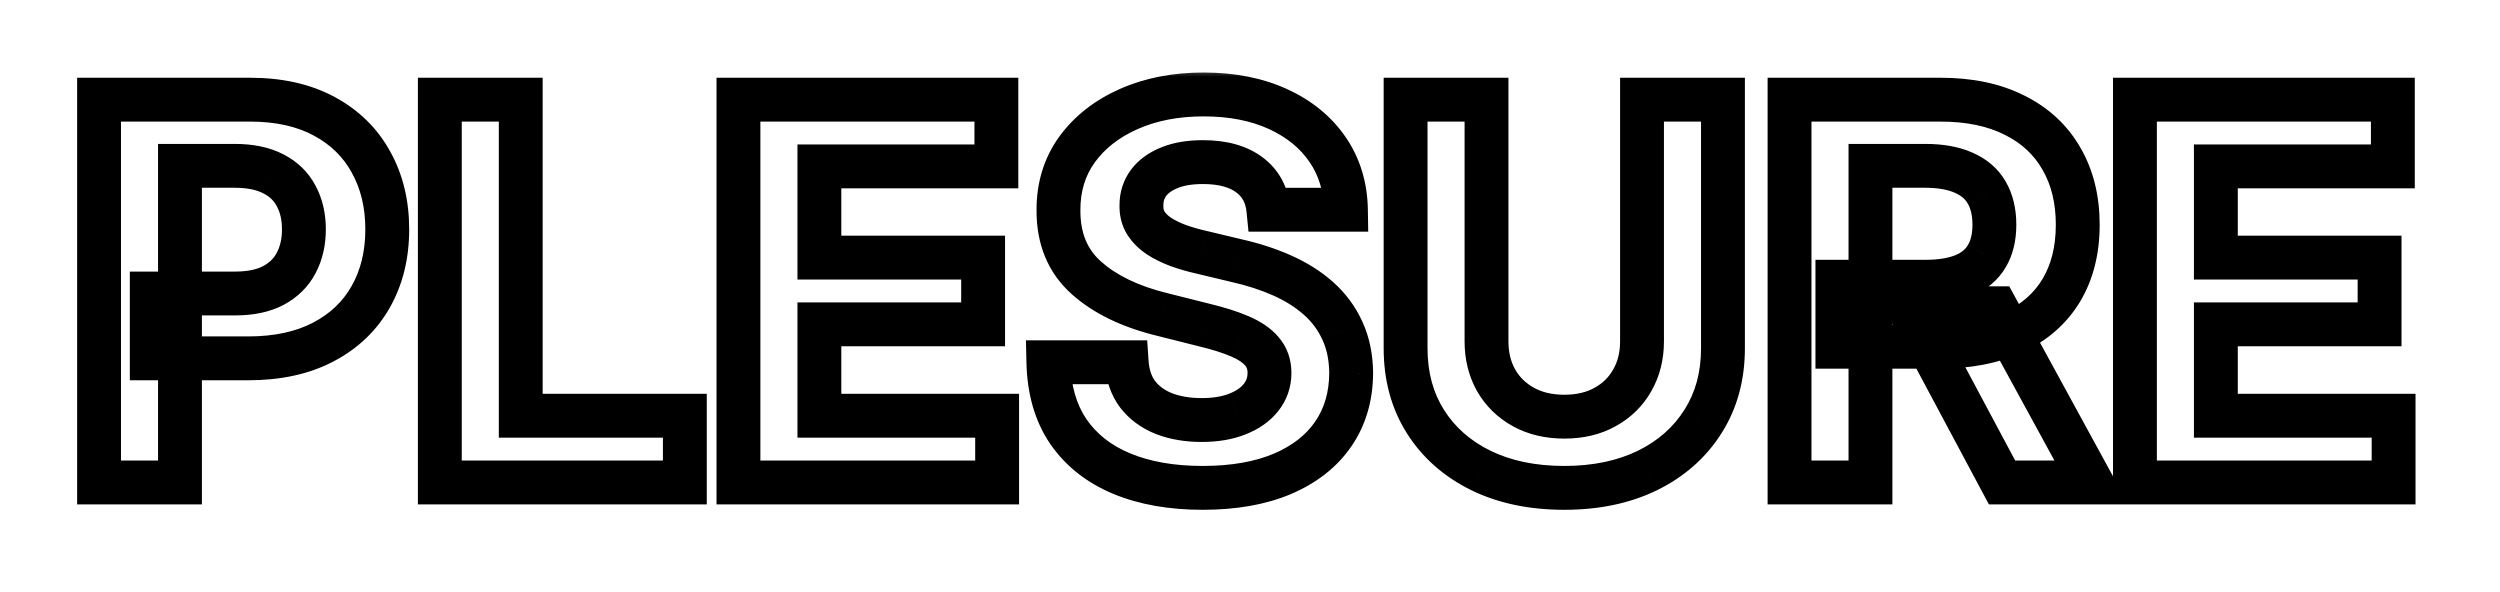 <svg width="114" height="27" viewBox="0 0 114 27" fill="none" xmlns="http://www.w3.org/2000/svg">
<g filter="url(#filter0_d_92_6)">
<mask id="path-1-outside-1_92_6" maskUnits="userSpaceOnUse" x="3" y="-1" width="108" height="21" fill="black">
<rect fill="white" x="3" y="-1" width="108" height="21"/>
<path d="M4.517 18V0.545H11.403C12.727 0.545 13.855 0.798 14.787 1.304C15.719 1.804 16.429 2.5 16.918 3.392C17.412 4.278 17.659 5.301 17.659 6.46C17.659 7.619 17.409 8.642 16.909 9.528C16.409 10.415 15.685 11.105 14.736 11.599C13.793 12.094 12.651 12.341 11.31 12.341H6.92V9.384H10.713C11.423 9.384 12.008 9.261 12.469 9.017C12.935 8.767 13.281 8.423 13.508 7.986C13.742 7.543 13.858 7.034 13.858 6.46C13.858 5.881 13.742 5.375 13.508 4.943C13.281 4.506 12.935 4.168 12.469 3.929C12.003 3.685 11.412 3.562 10.696 3.562H8.207V18H4.517ZM20.056 18V0.545H23.746V14.957H31.229V18H20.056ZM33.673 18V0.545H45.435V3.588H37.364V7.747H44.83V10.79H37.364V14.957H45.469V18H33.673ZM57.837 5.565C57.769 4.878 57.477 4.344 56.959 3.963C56.443 3.582 55.741 3.392 54.854 3.392C54.252 3.392 53.744 3.477 53.329 3.648C52.914 3.812 52.596 4.043 52.374 4.338C52.158 4.634 52.05 4.969 52.05 5.344C52.039 5.656 52.104 5.929 52.246 6.162C52.394 6.395 52.596 6.597 52.852 6.767C53.107 6.932 53.403 7.077 53.738 7.202C54.073 7.321 54.431 7.423 54.812 7.509L56.38 7.884C57.141 8.054 57.84 8.281 58.477 8.565C59.113 8.849 59.664 9.199 60.13 9.614C60.596 10.028 60.957 10.517 61.212 11.079C61.474 11.642 61.607 12.287 61.613 13.014C61.607 14.082 61.334 15.008 60.795 15.793C60.261 16.571 59.488 17.176 58.477 17.608C57.471 18.034 56.258 18.247 54.837 18.247C53.428 18.247 52.201 18.031 51.156 17.599C50.116 17.168 49.303 16.528 48.718 15.682C48.139 14.829 47.834 13.776 47.806 12.52H51.377C51.417 13.105 51.584 13.594 51.88 13.986C52.181 14.372 52.582 14.665 53.082 14.864C53.587 15.057 54.158 15.153 54.795 15.153C55.42 15.153 55.962 15.062 56.423 14.881C56.889 14.699 57.249 14.446 57.505 14.122C57.761 13.798 57.889 13.426 57.889 13.006C57.889 12.614 57.772 12.284 57.539 12.017C57.312 11.75 56.977 11.523 56.533 11.335C56.096 11.148 55.559 10.977 54.923 10.824L53.022 10.347C51.55 9.989 50.389 9.429 49.536 8.668C48.684 7.906 48.261 6.881 48.266 5.591C48.261 4.534 48.542 3.611 49.11 2.821C49.684 2.031 50.471 1.415 51.471 0.972C52.471 0.528 53.607 0.307 54.88 0.307C56.175 0.307 57.306 0.528 58.272 0.972C59.244 1.415 59.999 2.031 60.539 2.821C61.079 3.611 61.357 4.526 61.374 5.565H57.837ZM74.876 0.545H78.567V11.881C78.567 13.153 78.263 14.267 77.655 15.222C77.053 16.176 76.209 16.921 75.124 17.454C74.038 17.983 72.774 18.247 71.331 18.247C69.882 18.247 68.615 17.983 67.53 17.454C66.445 16.921 65.601 16.176 64.999 15.222C64.396 14.267 64.095 13.153 64.095 11.881V0.545H67.785V11.565C67.785 12.23 67.93 12.821 68.22 13.338C68.516 13.855 68.93 14.261 69.465 14.557C69.999 14.852 70.621 15 71.331 15C72.047 15 72.669 14.852 73.197 14.557C73.731 14.261 74.144 13.855 74.433 13.338C74.729 12.821 74.876 12.23 74.876 11.565V0.545ZM81.603 18V0.545H88.489C89.808 0.545 90.933 0.781 91.864 1.253C92.802 1.719 93.515 2.381 94.004 3.239C94.498 4.091 94.745 5.094 94.745 6.247C94.745 7.406 94.495 8.403 93.995 9.239C93.495 10.068 92.771 10.704 91.822 11.148C90.879 11.591 89.737 11.812 88.396 11.812H83.785V8.847H87.799C88.504 8.847 89.089 8.75 89.555 8.557C90.021 8.364 90.367 8.074 90.594 7.688C90.827 7.301 90.944 6.821 90.944 6.247C90.944 5.668 90.827 5.179 90.594 4.781C90.367 4.384 90.018 4.082 89.546 3.878C89.08 3.668 88.492 3.562 87.782 3.562H85.293V18H81.603ZM91.029 10.057L95.367 18H91.293L87.049 10.057H91.029ZM97.353 18V0.545H109.114V3.588H101.043V7.747H108.509V10.79H101.043V14.957H109.148V18H97.353Z"/>
</mask>
<path d="M4.517 18V0.545H11.403C12.727 0.545 13.855 0.798 14.787 1.304C15.719 1.804 16.429 2.5 16.918 3.392C17.412 4.278 17.659 5.301 17.659 6.46C17.659 7.619 17.409 8.642 16.909 9.528C16.409 10.415 15.685 11.105 14.736 11.599C13.793 12.094 12.651 12.341 11.31 12.341H6.92V9.384H10.713C11.423 9.384 12.008 9.261 12.469 9.017C12.935 8.767 13.281 8.423 13.508 7.986C13.742 7.543 13.858 7.034 13.858 6.46C13.858 5.881 13.742 5.375 13.508 4.943C13.281 4.506 12.935 4.168 12.469 3.929C12.003 3.685 11.412 3.562 10.696 3.562H8.207V18H4.517ZM20.056 18V0.545H23.746V14.957H31.229V18H20.056ZM33.673 18V0.545H45.435V3.588H37.364V7.747H44.83V10.79H37.364V14.957H45.469V18H33.673ZM57.837 5.565C57.769 4.878 57.477 4.344 56.959 3.963C56.443 3.582 55.741 3.392 54.854 3.392C54.252 3.392 53.744 3.477 53.329 3.648C52.914 3.812 52.596 4.043 52.374 4.338C52.158 4.634 52.05 4.969 52.05 5.344C52.039 5.656 52.104 5.929 52.246 6.162C52.394 6.395 52.596 6.597 52.852 6.767C53.107 6.932 53.403 7.077 53.738 7.202C54.073 7.321 54.431 7.423 54.812 7.509L56.38 7.884C57.141 8.054 57.84 8.281 58.477 8.565C59.113 8.849 59.664 9.199 60.13 9.614C60.596 10.028 60.957 10.517 61.212 11.079C61.474 11.642 61.607 12.287 61.613 13.014C61.607 14.082 61.334 15.008 60.795 15.793C60.261 16.571 59.488 17.176 58.477 17.608C57.471 18.034 56.258 18.247 54.837 18.247C53.428 18.247 52.201 18.031 51.156 17.599C50.116 17.168 49.303 16.528 48.718 15.682C48.139 14.829 47.834 13.776 47.806 12.52H51.377C51.417 13.105 51.584 13.594 51.88 13.986C52.181 14.372 52.582 14.665 53.082 14.864C53.587 15.057 54.158 15.153 54.795 15.153C55.42 15.153 55.962 15.062 56.423 14.881C56.889 14.699 57.249 14.446 57.505 14.122C57.761 13.798 57.889 13.426 57.889 13.006C57.889 12.614 57.772 12.284 57.539 12.017C57.312 11.75 56.977 11.523 56.533 11.335C56.096 11.148 55.559 10.977 54.923 10.824L53.022 10.347C51.55 9.989 50.389 9.429 49.536 8.668C48.684 7.906 48.261 6.881 48.266 5.591C48.261 4.534 48.542 3.611 49.11 2.821C49.684 2.031 50.471 1.415 51.471 0.972C52.471 0.528 53.607 0.307 54.88 0.307C56.175 0.307 57.306 0.528 58.272 0.972C59.244 1.415 59.999 2.031 60.539 2.821C61.079 3.611 61.357 4.526 61.374 5.565H57.837ZM74.876 0.545H78.567V11.881C78.567 13.153 78.263 14.267 77.655 15.222C77.053 16.176 76.209 16.921 75.124 17.454C74.038 17.983 72.774 18.247 71.331 18.247C69.882 18.247 68.615 17.983 67.53 17.454C66.445 16.921 65.601 16.176 64.999 15.222C64.396 14.267 64.095 13.153 64.095 11.881V0.545H67.785V11.565C67.785 12.23 67.93 12.821 68.22 13.338C68.516 13.855 68.93 14.261 69.465 14.557C69.999 14.852 70.621 15 71.331 15C72.047 15 72.669 14.852 73.197 14.557C73.731 14.261 74.144 13.855 74.433 13.338C74.729 12.821 74.876 12.23 74.876 11.565V0.545ZM81.603 18V0.545H88.489C89.808 0.545 90.933 0.781 91.864 1.253C92.802 1.719 93.515 2.381 94.004 3.239C94.498 4.091 94.745 5.094 94.745 6.247C94.745 7.406 94.495 8.403 93.995 9.239C93.495 10.068 92.771 10.704 91.822 11.148C90.879 11.591 89.737 11.812 88.396 11.812H83.785V8.847H87.799C88.504 8.847 89.089 8.75 89.555 8.557C90.021 8.364 90.367 8.074 90.594 7.688C90.827 7.301 90.944 6.821 90.944 6.247C90.944 5.668 90.827 5.179 90.594 4.781C90.367 4.384 90.018 4.082 89.546 3.878C89.08 3.668 88.492 3.562 87.782 3.562H85.293V18H81.603ZM91.029 10.057L95.367 18H91.293L87.049 10.057H91.029ZM97.353 18V0.545H109.114V3.588H101.043V7.747H108.509V10.79H101.043V14.957H109.148V18H97.353Z" fill="white"/>
<path d="M4.517 18H3.517V19H4.517V18ZM4.517 0.545V-0.455H3.517V0.545H4.517ZM14.787 1.304L14.31 2.183L14.314 2.185L14.787 1.304ZM16.918 3.392L16.041 3.872L16.044 3.879L16.918 3.392ZM14.736 11.599L14.274 10.713L14.272 10.714L14.736 11.599ZM6.92 12.341H5.92V13.341H6.92V12.341ZM6.92 9.384V8.384H5.92V9.384H6.92ZM12.469 9.017L12.938 9.9L12.942 9.898L12.469 9.017ZM13.508 7.986L12.623 7.521L12.621 7.525L13.508 7.986ZM13.508 4.943L12.621 5.404L12.625 5.411L12.628 5.418L13.508 4.943ZM12.469 3.929L12.004 4.815L12.013 4.819L12.469 3.929ZM8.207 3.562V2.562H7.207V3.562H8.207ZM8.207 18V19H9.207V18H8.207ZM5.517 18V0.545H3.517V18H5.517ZM4.517 1.545H11.403V-0.455H4.517V1.545ZM11.403 1.545C12.601 1.545 13.557 1.774 14.31 2.183L15.264 0.425C14.154 -0.177 12.853 -0.455 11.403 -0.455V1.545ZM14.314 2.185C15.082 2.597 15.649 3.157 16.041 3.872L17.795 2.912C17.209 1.843 16.355 1.011 15.26 0.423L14.314 2.185ZM16.044 3.879C16.444 4.597 16.659 5.447 16.659 6.46H18.659C18.659 5.155 18.38 3.96 17.791 2.905L16.044 3.879ZM16.659 6.46C16.659 7.471 16.442 8.32 16.038 9.037L17.78 10.02C18.376 8.964 18.659 7.767 18.659 6.46H16.659ZM16.038 9.037C15.638 9.746 15.06 10.303 14.274 10.713L15.198 12.486C16.309 11.907 17.18 11.084 17.78 10.02L16.038 9.037ZM14.272 10.714C13.504 11.116 12.53 11.341 11.31 11.341V13.341C12.771 13.341 14.081 13.072 15.2 12.485L14.272 10.714ZM11.31 11.341H6.92V13.341H11.31V11.341ZM7.92 12.341V9.384H5.92V12.341H7.92ZM6.92 10.383H10.713V8.384H6.92V10.383ZM10.713 10.383C11.53 10.383 12.29 10.244 12.938 9.9L12 8.134C11.727 8.279 11.316 8.384 10.713 8.384V10.383ZM12.942 9.898C13.571 9.56 14.069 9.076 14.396 8.447L12.621 7.525C12.493 7.771 12.298 7.974 11.996 8.136L12.942 9.898ZM14.394 8.451C14.712 7.845 14.858 7.172 14.858 6.46H12.858C12.858 6.896 12.771 7.241 12.623 7.521L14.394 8.451ZM14.858 6.46C14.858 5.745 14.713 5.07 14.389 4.468L12.628 5.418C12.77 5.68 12.858 6.016 12.858 6.46H14.858ZM14.396 4.482C14.067 3.849 13.563 3.366 12.925 3.039L12.013 4.819C12.306 4.969 12.496 5.163 12.621 5.404L14.396 4.482ZM12.933 3.043C12.282 2.702 11.518 2.562 10.696 2.562V4.562C11.306 4.562 11.724 4.668 12.004 4.815L12.933 3.043ZM10.696 2.562H8.207V4.562H10.696V2.562ZM7.207 3.562V18H9.207V3.562H7.207ZM8.207 17H4.517V19H8.207V17ZM20.056 18H19.056V19H20.056V18ZM20.056 0.545V-0.455H19.056V0.545H20.056ZM23.746 0.545H24.746V-0.455H23.746V0.545ZM23.746 14.957H22.746V15.957H23.746V14.957ZM31.229 14.957H32.229V13.957H31.229V14.957ZM31.229 18V19H32.229V18H31.229ZM21.056 18V0.545H19.056V18H21.056ZM20.056 1.545H23.746V-0.455H20.056V1.545ZM22.746 0.545V14.957H24.746V0.545H22.746ZM23.746 15.957H31.229V13.957H23.746V15.957ZM30.229 14.957V18H32.229V14.957H30.229ZM31.229 17H20.056V19H31.229V17ZM33.673 18H32.673V19H33.673V18ZM33.673 0.545V-0.455H32.673V0.545H33.673ZM45.435 0.545H46.435V-0.455H45.435V0.545ZM45.435 3.588V4.588H46.435V3.588H45.435ZM37.364 3.588V2.588H36.364V3.588H37.364ZM37.364 7.747H36.364V8.747H37.364V7.747ZM44.83 7.747H45.83V6.747H44.83V7.747ZM44.83 10.79V11.79H45.83V10.79H44.83ZM37.364 10.79V9.79H36.364V10.79H37.364ZM37.364 14.957H36.364V15.957H37.364V14.957ZM45.469 14.957H46.469V13.957H45.469V14.957ZM45.469 18V19H46.469V18H45.469ZM34.673 18V0.545H32.673V18H34.673ZM33.673 1.545H45.435V-0.455H33.673V1.545ZM44.435 0.545V3.588H46.435V0.545H44.435ZM45.435 2.588H37.364V4.588H45.435V2.588ZM36.364 3.588V7.747H38.364V3.588H36.364ZM37.364 8.747H44.83V6.747H37.364V8.747ZM43.83 7.747V10.79H45.83V7.747H43.83ZM44.83 9.79H37.364V11.79H44.83V9.79ZM36.364 10.79V14.957H38.364V10.79H36.364ZM37.364 15.957H45.469V13.957H37.364V15.957ZM44.469 14.957V18H46.469V14.957H44.469ZM45.469 17H33.673V19H45.469V17ZM57.837 5.565L56.842 5.664L56.932 6.565H57.837V5.565ZM53.329 3.648L53.698 4.577L53.709 4.573L53.329 3.648ZM52.374 4.338L51.574 3.738L51.567 3.748L52.374 4.338ZM52.05 5.344L53.05 5.38L53.05 5.362V5.344H52.05ZM52.246 6.162L51.393 6.683L51.397 6.69L51.402 6.697L52.246 6.162ZM52.852 6.767L52.297 7.599L52.303 7.603L52.31 7.608L52.852 6.767ZM53.738 7.202L53.389 8.139L53.396 8.141L53.403 8.144L53.738 7.202ZM54.812 7.509L55.044 6.536L55.037 6.534L55.03 6.533L54.812 7.509ZM56.38 7.884L56.147 8.856L56.154 8.858L56.161 8.859L56.38 7.884ZM58.477 8.565L58.069 9.478L58.477 8.565ZM60.13 9.614L60.795 8.867L60.795 8.867L60.13 9.614ZM61.212 11.079L60.302 11.493L60.306 11.501L61.212 11.079ZM61.613 13.014L62.613 13.02L62.613 13.006L61.613 13.014ZM60.795 15.793L59.971 15.226L59.97 15.227L60.795 15.793ZM58.477 17.608L58.867 18.529L58.869 18.528L58.477 17.608ZM51.156 17.599L50.772 18.523L50.774 18.524L51.156 17.599ZM48.718 15.682L47.891 16.244L47.895 16.25L48.718 15.682ZM47.806 12.52V11.52H46.783L46.806 12.543L47.806 12.52ZM51.377 12.52L52.375 12.452L52.312 11.52H51.377V12.52ZM51.88 13.986L51.081 14.588L51.086 14.594L51.091 14.601L51.88 13.986ZM53.082 14.864L52.712 15.793L52.725 15.798L53.082 14.864ZM56.423 14.881L56.059 13.949L56.055 13.951L56.423 14.881ZM57.505 14.122L58.29 14.742L57.505 14.122ZM57.539 12.017L56.778 12.665L56.785 12.674L57.539 12.017ZM56.533 11.335L56.139 12.254L56.144 12.256L56.533 11.335ZM54.923 10.824L54.679 11.794L54.688 11.796L54.923 10.824ZM53.022 10.347L53.266 9.377L53.258 9.375L53.022 10.347ZM49.536 8.668L48.87 9.413L49.536 8.668ZM48.266 5.591L49.266 5.595L49.266 5.586L48.266 5.591ZM49.11 2.821L48.301 2.233L48.298 2.237L49.11 2.821ZM58.272 0.972L57.855 1.88L57.857 1.881L58.272 0.972ZM60.539 2.821L59.714 3.385V3.385L60.539 2.821ZM61.374 5.565V6.565H62.391L62.374 5.549L61.374 5.565ZM58.833 5.467C58.739 4.521 58.316 3.72 57.552 3.158L56.367 4.768C56.637 4.967 56.8 5.234 56.842 5.664L58.833 5.467ZM57.552 3.158C56.809 2.61 55.875 2.392 54.854 2.392V4.392C55.607 4.392 56.076 4.554 56.367 4.768L57.552 3.158ZM54.854 2.392C54.164 2.392 53.518 2.489 52.949 2.723L53.709 4.573C53.969 4.466 54.34 4.392 54.854 4.392V2.392ZM52.96 2.718C52.41 2.937 51.928 3.267 51.574 3.738L53.174 4.938C53.264 4.818 53.419 4.688 53.698 4.577L52.96 2.718ZM51.567 3.748C51.222 4.219 51.05 4.762 51.05 5.344H53.05C53.05 5.175 53.094 5.048 53.182 4.928L51.567 3.748ZM51.051 5.307C51.034 5.786 51.134 6.259 51.393 6.683L53.1 5.641C53.075 5.599 53.044 5.526 53.05 5.38L51.051 5.307ZM51.402 6.697C51.633 7.061 51.938 7.36 52.297 7.599L53.406 5.935C53.254 5.833 53.156 5.729 53.091 5.626L51.402 6.697ZM52.31 7.608C52.636 7.817 52.997 7.993 53.389 8.139L54.087 6.265C53.808 6.161 53.579 6.046 53.393 5.926L52.31 7.608ZM53.403 8.144C53.779 8.278 54.177 8.391 54.593 8.484L55.03 6.533C54.685 6.455 54.367 6.364 54.073 6.26L53.403 8.144ZM54.579 8.481L56.147 8.856L56.612 6.911L55.044 6.536L54.579 8.481ZM56.161 8.859C56.865 9.017 57.5 9.225 58.069 9.478L58.884 7.652C58.18 7.338 57.417 7.091 56.598 6.908L56.161 8.859ZM58.069 9.478C58.622 9.726 59.084 10.021 59.465 10.361L60.795 8.867C60.244 8.376 59.603 7.973 58.884 7.652L58.069 9.478ZM59.465 10.361C59.828 10.684 60.105 11.059 60.302 11.493L62.123 10.666C61.809 9.975 61.364 9.373 60.795 8.867L59.465 10.361ZM60.306 11.501C60.497 11.913 60.608 12.413 60.613 13.022L62.613 13.006C62.606 12.161 62.45 11.371 62.119 10.658L60.306 11.501ZM60.613 13.009C60.608 13.902 60.383 14.627 59.971 15.226L61.618 16.36C62.286 15.39 62.606 14.263 62.613 13.02L60.613 13.009ZM59.97 15.227C59.56 15.824 58.95 16.319 58.084 16.688L58.869 18.528C60.026 18.034 60.961 17.318 61.619 16.358L59.97 15.227ZM58.086 16.687C57.235 17.048 56.162 17.247 54.837 17.247V19.247C56.353 19.247 57.707 19.02 58.867 18.529L58.086 16.687ZM54.837 17.247C53.528 17.247 52.436 17.046 51.537 16.675L50.774 18.524C51.966 19.016 53.328 19.247 54.837 19.247V17.247ZM51.539 16.676C50.659 16.311 50.006 15.787 49.541 15.113L47.895 16.25C48.6 17.27 49.572 18.025 50.772 18.523L51.539 16.676ZM49.545 15.12C49.096 14.459 48.831 13.603 48.806 12.497L46.806 12.543C46.838 13.948 47.181 15.201 47.891 16.244L49.545 15.12ZM47.806 13.52H51.377V11.52H47.806V13.52ZM50.379 12.588C50.43 13.328 50.648 14.013 51.081 14.588L52.679 13.384C52.521 13.175 52.404 12.882 52.375 12.452L50.379 12.588ZM51.091 14.601C51.512 15.141 52.064 15.535 52.712 15.793L53.451 13.934C53.1 13.795 52.85 13.604 52.669 13.371L51.091 14.601ZM52.725 15.798C53.362 16.041 54.057 16.153 54.795 16.153V14.153C54.259 14.153 53.812 14.072 53.438 13.93L52.725 15.798ZM54.795 16.153C55.514 16.153 56.187 16.049 56.79 15.811L56.055 13.951C55.738 14.076 55.326 14.153 54.795 14.153V16.153ZM56.786 15.812C57.383 15.579 57.903 15.232 58.29 14.742L56.72 13.502C56.596 13.66 56.394 13.818 56.059 13.949L56.786 15.812ZM58.29 14.742C58.688 14.238 58.889 13.646 58.889 13.006H56.889C56.889 13.206 56.834 13.359 56.72 13.502L58.29 14.742ZM58.889 13.006C58.889 12.399 58.702 11.829 58.293 11.36L56.785 12.674C56.842 12.739 56.889 12.828 56.889 13.006H58.889ZM58.301 11.369C57.942 10.947 57.459 10.641 56.923 10.414L56.144 12.256C56.494 12.404 56.682 12.553 56.778 12.665L58.301 11.369ZM56.927 10.416C56.423 10.2 55.829 10.014 55.157 9.852L54.688 11.796C55.289 11.941 55.769 12.095 56.139 12.254L56.927 10.416ZM55.166 9.854L53.266 9.377L52.779 11.316L54.679 11.794L55.166 9.854ZM53.258 9.375C51.897 9.044 50.899 8.544 50.202 7.922L48.87 9.413C49.878 10.314 51.204 10.934 52.786 11.318L53.258 9.375ZM50.202 7.922C49.592 7.377 49.262 6.64 49.266 5.595L47.266 5.587C47.26 7.122 47.776 8.436 48.87 9.413L50.202 7.922ZM49.266 5.586C49.262 4.721 49.488 4.008 49.922 3.405L48.298 2.237C47.596 3.213 47.26 4.347 47.266 5.596L49.266 5.586ZM49.919 3.409C50.377 2.778 51.017 2.266 51.876 1.886L51.066 0.057C49.925 0.563 48.99 1.284 48.301 2.233L49.919 3.409ZM51.876 1.886C52.729 1.508 53.724 1.307 54.88 1.307V-0.693C53.49 -0.693 52.212 -0.451 51.066 0.057L51.876 1.886ZM54.88 1.307C56.062 1.307 57.045 1.509 57.855 1.88L58.689 0.063C57.567 -0.452 56.288 -0.693 54.88 -0.693V1.307ZM57.857 1.881C58.683 2.258 59.288 2.763 59.714 3.385L61.365 2.257C60.71 1.3 59.805 0.572 58.687 0.062L57.857 1.881ZM59.714 3.385C60.133 3.999 60.36 4.72 60.374 5.582L62.374 5.549C62.354 4.331 62.025 3.222 61.365 2.257L59.714 3.385ZM61.374 4.565H57.837V6.565H61.374V4.565ZM74.876 0.545V-0.455H73.876V0.545H74.876ZM78.567 0.545H79.567V-0.455H78.567V0.545ZM77.655 15.222L76.811 14.684L76.809 14.688L77.655 15.222ZM75.124 17.454L75.561 18.354L75.565 18.352L75.124 17.454ZM67.53 17.454L67.088 18.352L67.092 18.354L67.53 17.454ZM64.999 15.222L64.153 15.755L64.999 15.222ZM64.095 0.545V-0.455H63.095V0.545H64.095ZM67.785 0.545H68.785V-0.455H67.785V0.545ZM68.22 13.338L67.348 13.827L67.352 13.834L68.22 13.338ZM69.465 14.557L68.98 15.432H68.98L69.465 14.557ZM73.197 14.557L72.713 13.682L72.709 13.684L73.197 14.557ZM74.433 13.338L73.565 12.842L73.561 12.849L74.433 13.338ZM74.876 1.545H78.567V-0.455H74.876V1.545ZM77.567 0.545V11.881H79.567V0.545H77.567ZM77.567 11.881C77.567 12.988 77.305 13.91 76.811 14.684L78.498 15.759C79.221 14.624 79.567 13.319 79.567 11.881H77.567ZM76.809 14.688C76.312 15.475 75.614 16.099 74.682 16.557L75.565 18.352C76.804 17.742 77.793 16.877 78.501 15.755L76.809 14.688ZM74.686 16.555C73.761 17.006 72.652 17.247 71.331 17.247V19.247C72.897 19.247 74.316 18.96 75.561 18.354L74.686 16.555ZM71.331 17.247C70.004 17.247 68.892 17.006 67.968 16.555L67.092 18.354C68.338 18.96 69.76 19.247 71.331 19.247V17.247ZM67.971 16.557C67.04 16.099 66.341 15.475 65.844 14.688L64.153 15.755C64.861 16.877 65.85 17.742 67.088 18.352L67.971 16.557ZM65.844 14.688C65.355 13.913 65.095 12.989 65.095 11.881H63.095C63.095 13.318 63.437 14.621 64.153 15.755L65.844 14.688ZM65.095 11.881V0.545H63.095V11.881H65.095ZM64.095 1.545H67.785V-0.455H64.095V1.545ZM66.785 0.545V11.565H68.785V0.545H66.785ZM66.785 11.565C66.785 12.38 66.965 13.143 67.348 13.827L69.093 12.849C68.896 12.499 68.785 12.08 68.785 11.565H66.785ZM67.352 13.834C67.741 14.514 68.29 15.05 68.98 15.432L69.948 13.682C69.571 13.473 69.291 13.196 69.088 12.842L67.352 13.834ZM68.98 15.432C69.685 15.822 70.479 16 71.331 16V14C70.762 14 70.312 13.883 69.948 13.682L68.98 15.432ZM71.331 16C72.186 16 72.983 15.822 73.686 15.43L72.709 13.684C72.355 13.882 71.907 14 71.331 14V16ZM73.681 15.432C74.373 15.049 74.922 14.511 75.306 13.827L73.561 12.849C73.365 13.199 73.09 13.474 72.713 13.682L73.681 15.432ZM75.302 13.834C75.693 13.149 75.876 12.383 75.876 11.565H73.876C73.876 12.077 73.764 12.493 73.565 12.842L75.302 13.834ZM75.876 11.565V0.545H73.876V11.565H75.876ZM81.603 18H80.603V19H81.603V18ZM81.603 0.545V-0.455H80.603V0.545H81.603ZM91.864 1.253L91.413 2.145L91.419 2.148L91.864 1.253ZM94.004 3.239L93.135 3.734L93.138 3.74L94.004 3.239ZM93.995 9.239L94.852 9.755L94.853 9.752L93.995 9.239ZM91.822 11.148L91.399 10.242L91.397 10.243L91.822 11.148ZM83.785 11.812H82.785V12.812H83.785V11.812ZM83.785 8.847V7.847H82.785V8.847H83.785ZM89.555 8.557L89.938 9.481H89.938L89.555 8.557ZM90.594 7.688L89.738 7.171L89.733 7.18L90.594 7.688ZM90.594 4.781L89.726 5.277L89.732 5.287L90.594 4.781ZM89.546 3.878L89.135 4.789L89.141 4.792L89.148 4.795L89.546 3.878ZM85.293 3.562V2.562H84.293V3.562H85.293ZM85.293 18V19H86.293V18H85.293ZM91.029 10.057L91.907 9.578L91.622 9.057H91.029V10.057ZM95.367 18V19H97.053L96.245 17.521L95.367 18ZM91.293 18L90.411 18.471L90.694 19H91.293V18ZM87.049 10.057V9.057H85.381L86.167 10.528L87.049 10.057ZM82.603 18V0.545H80.603V18H82.603ZM81.603 1.545H88.489V-0.455H81.603V1.545ZM88.489 1.545C89.691 1.545 90.653 1.76 91.413 2.145L92.316 0.361C91.212 -0.198 89.924 -0.455 88.489 -0.455V1.545ZM91.419 2.148C92.19 2.531 92.75 3.059 93.135 3.734L94.873 2.744C94.279 1.702 93.414 0.906 92.309 0.357L91.419 2.148ZM93.138 3.74C93.53 4.416 93.745 5.24 93.745 6.247H95.745C95.745 4.948 95.465 3.766 94.869 2.737L93.138 3.74ZM93.745 6.247C93.745 7.26 93.528 8.072 93.137 8.725L94.853 9.752C95.462 8.735 95.745 7.552 95.745 6.247H93.745ZM93.139 8.722C92.749 9.368 92.183 9.875 91.399 10.242L92.245 12.054C93.358 11.534 94.241 10.768 94.852 9.755L93.139 8.722ZM91.397 10.243C90.619 10.608 89.63 10.812 88.396 10.812V12.812C89.843 12.812 91.138 12.574 92.247 12.053L91.397 10.243ZM88.396 10.812H83.785V12.812H88.396V10.812ZM84.785 11.812V8.847H82.785V11.812H84.785ZM83.785 9.847H87.799V7.847H83.785V9.847ZM87.799 9.847C88.587 9.847 89.312 9.74 89.938 9.481L89.172 7.633C88.865 7.76 88.421 7.847 87.799 7.847V9.847ZM89.938 9.481C90.578 9.215 91.105 8.791 91.456 8.195L89.733 7.18C89.629 7.356 89.463 7.512 89.172 7.633L89.938 9.481ZM91.451 8.204C91.8 7.625 91.944 6.954 91.944 6.247H89.944C89.944 6.688 89.855 6.978 89.738 7.171L91.451 8.204ZM91.944 6.247C91.944 5.535 91.8 4.862 91.457 4.276L89.732 5.287C89.854 5.496 89.944 5.8 89.944 6.247H91.944ZM91.463 4.285C91.115 3.677 90.588 3.24 89.944 2.96L89.148 4.795C89.447 4.925 89.619 5.09 89.726 5.277L91.463 4.285ZM89.957 2.966C89.322 2.68 88.582 2.562 87.782 2.562V4.562C88.402 4.562 88.838 4.656 89.135 4.789L89.957 2.966ZM87.782 2.562H85.293V4.562H87.782V2.562ZM84.293 3.562V18H86.293V3.562H84.293ZM85.293 17H81.603V19H85.293V17ZM90.151 10.536L94.49 18.479L96.245 17.521L91.907 9.578L90.151 10.536ZM95.367 17H91.293V19H95.367V17ZM92.175 17.529L87.931 9.586L86.167 10.528L90.411 18.471L92.175 17.529ZM87.049 11.057H91.029V9.057H87.049V11.057ZM97.353 18H96.353V19H97.353V18ZM97.353 0.545V-0.455H96.353V0.545H97.353ZM109.114 0.545H110.114V-0.455H109.114V0.545ZM109.114 3.588V4.588H110.114V3.588H109.114ZM101.043 3.588V2.588H100.043V3.588H101.043ZM101.043 7.747H100.043V8.747H101.043V7.747ZM108.509 7.747H109.509V6.747H108.509V7.747ZM108.509 10.79V11.79H109.509V10.79H108.509ZM101.043 10.79V9.79H100.043V10.79H101.043ZM101.043 14.957H100.043V15.957H101.043V14.957ZM109.148 14.957H110.148V13.957H109.148V14.957ZM109.148 18V19H110.148V18H109.148ZM98.353 18V0.545H96.353V18H98.353ZM97.353 1.545H109.114V-0.455H97.353V1.545ZM108.114 0.545V3.588H110.114V0.545H108.114ZM109.114 2.588H101.043V4.588H109.114V2.588ZM100.043 3.588V7.747H102.043V3.588H100.043ZM101.043 8.747H108.509V6.747H101.043V8.747ZM107.509 7.747V10.79H109.509V7.747H107.509ZM108.509 9.79H101.043V11.79H108.509V9.79ZM100.043 10.79V14.957H102.043V10.79H100.043ZM101.043 15.957H109.148V13.957H101.043V15.957ZM108.148 14.957V18H110.148V14.957H108.148ZM109.148 17H97.353V19H109.148V17Z" fill="black" mask="url(#path-1-outside-1_92_6)"/>
</g>
<defs>
<filter id="filter0_d_92_6" x="0.517" y="0.307" width="112.631" height="25.94" filterUnits="userSpaceOnUse" color-interpolation-filters="sRGB">
<feFlood flood-opacity="0" result="BackgroundImageFix"/>
<feColorMatrix in="SourceAlpha" type="matrix" values="0 0 0 0 0 0 0 0 0 0 0 0 0 0 0 0 0 0 127 0" result="hardAlpha"/>
<feOffset dy="4"/>
<feGaussianBlur stdDeviation="2"/>
<feComposite in2="hardAlpha" operator="out"/>
<feColorMatrix type="matrix" values="0 0 0 0 0 0 0 0 0 0 0 0 0 0 0 0 0 0 0.25 0"/>
<feBlend mode="normal" in2="BackgroundImageFix" result="effect1_dropShadow_92_6"/>
<feBlend mode="normal" in="SourceGraphic" in2="effect1_dropShadow_92_6" result="shape"/>
</filter>
</defs>
</svg>

